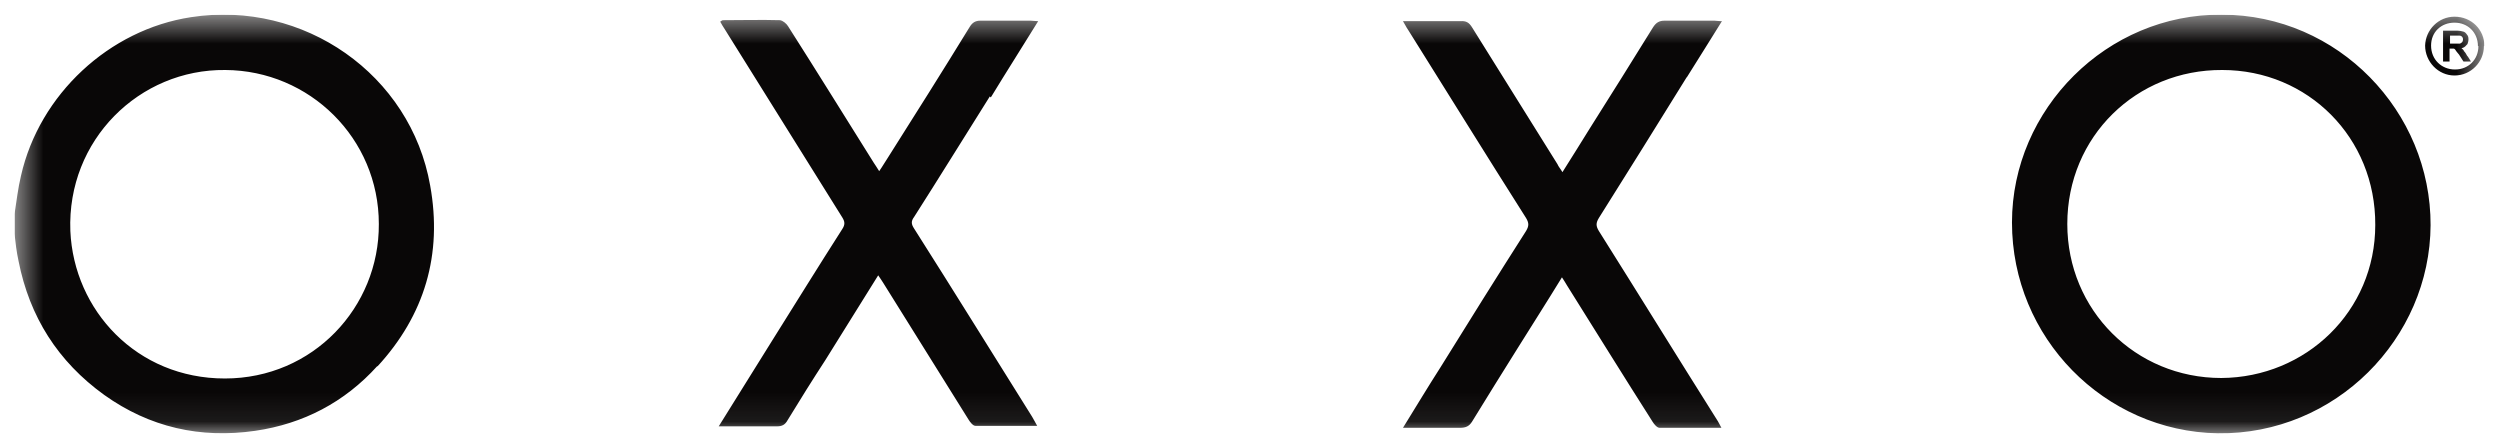<svg width="86" height="15" viewBox="0 0 86 15" fill="none" xmlns="http://www.w3.org/2000/svg">
<g clip-path="url(#clip0_864_8066)">
<mask id="mask0_864_8066" style="mask-type:luminance" maskUnits="userSpaceOnUse" x="0" y="0" width="86" height="15">
<path d="M85.464 0.504H0.5V14.922H85.464V0.504Z" fill="white"/>
</mask>
<g mask="url(#mask0_864_8066)">
<path d="M85.464 1.585C85.464 1.019 85.018 0.574 84.435 0.574C83.887 0.574 83.441 1.019 83.424 1.568C83.424 2.117 83.87 2.597 84.435 2.597C85.001 2.597 85.447 2.134 85.447 1.585M85.258 1.585C85.258 2.048 84.915 2.391 84.452 2.391C83.99 2.391 83.629 2.048 83.629 1.568C83.629 1.105 83.972 0.779 84.435 0.779C84.898 0.779 85.241 1.122 85.241 1.585M84.761 1.739C84.761 1.739 84.692 1.671 84.675 1.654C84.727 1.654 84.795 1.619 84.847 1.551L84.881 1.516C84.898 1.465 84.915 1.414 84.915 1.362C84.915 1.311 84.915 1.242 84.864 1.191C84.829 1.139 84.795 1.105 84.744 1.088C84.692 1.071 84.607 1.054 84.487 1.054H84.041V2.117H84.264V1.671H84.298C84.298 1.671 84.384 1.671 84.401 1.671C84.418 1.671 84.452 1.688 84.469 1.722C84.487 1.757 84.521 1.791 84.59 1.877L84.744 2.117H85.001C84.95 2.031 84.898 1.945 84.864 1.911C84.812 1.808 84.778 1.774 84.744 1.739M84.624 1.499C84.624 1.499 84.538 1.499 84.435 1.499H84.281V1.225H84.452C84.452 1.225 84.59 1.225 84.607 1.225C84.641 1.225 84.675 1.242 84.692 1.259C84.71 1.276 84.727 1.311 84.727 1.345C84.727 1.379 84.727 1.396 84.71 1.431C84.71 1.448 84.675 1.465 84.658 1.482M83.612 7.757C83.629 3.831 80.424 0.505 76.429 0.505C72.486 0.471 69.212 3.745 69.212 7.654C69.212 11.614 72.383 14.837 76.292 14.906C80.338 14.957 83.595 11.648 83.612 7.74M81.709 7.74C81.709 10.706 79.326 12.986 76.412 13.003C73.463 13.003 71.115 10.671 71.115 7.705C71.115 4.688 73.498 2.391 76.446 2.408C79.395 2.408 81.727 4.739 81.709 7.74ZM58.034 2.648C58.428 2.014 58.823 1.396 59.234 0.728C59.114 0.728 59.045 0.711 58.977 0.711C58.411 0.711 57.828 0.711 57.263 0.711C57.074 0.711 56.971 0.779 56.868 0.934C56.148 2.099 55.428 3.248 54.691 4.414C54.382 4.911 54.074 5.408 53.748 5.922C53.679 5.802 53.611 5.734 53.577 5.648C52.599 4.088 51.622 2.511 50.645 0.951C50.542 0.779 50.439 0.711 50.234 0.728C49.856 0.728 49.479 0.728 49.085 0.728H48.262C48.348 0.865 48.382 0.951 48.434 1.019C49.788 3.179 51.125 5.34 52.497 7.5C52.599 7.671 52.599 7.774 52.497 7.945C51.502 9.505 50.525 11.066 49.548 12.643C49.119 13.311 48.708 13.997 48.262 14.717C48.948 14.717 49.582 14.717 50.217 14.717C50.422 14.717 50.542 14.666 50.645 14.494C51.159 13.654 51.674 12.831 52.188 12.008C52.702 11.185 53.217 10.38 53.731 9.54C53.8 9.643 53.851 9.728 53.902 9.814C54.88 11.374 55.857 12.951 56.851 14.511C56.903 14.597 57.005 14.717 57.091 14.717C57.794 14.717 58.497 14.717 59.217 14.717C59.166 14.614 59.131 14.563 59.097 14.494C57.725 12.317 56.371 10.123 55 7.945C54.897 7.774 54.897 7.671 55 7.5C56.011 5.888 57.023 4.277 58.017 2.665M34.084 3.351C34.616 2.477 35.164 1.619 35.713 0.728C35.61 0.728 35.524 0.711 35.456 0.711C34.873 0.711 34.29 0.711 33.724 0.711C33.553 0.711 33.45 0.779 33.364 0.916C32.439 2.425 31.496 3.917 30.553 5.408C30.45 5.562 30.364 5.717 30.244 5.888C30.176 5.768 30.107 5.682 30.056 5.597C29.078 4.037 28.101 2.459 27.107 0.899C27.055 0.814 26.936 0.711 26.833 0.694C26.181 0.676 25.53 0.694 24.878 0.694C24.844 0.694 24.827 0.711 24.775 0.745C24.827 0.848 24.878 0.916 24.93 1.002C26.284 3.162 27.621 5.322 28.976 7.482C29.061 7.62 29.078 7.722 28.976 7.877C28.153 9.163 27.347 10.466 26.541 11.751C25.941 12.711 25.358 13.654 24.724 14.666C25.427 14.666 26.078 14.666 26.73 14.666C26.901 14.666 27.004 14.614 27.09 14.46C27.518 13.757 27.947 13.071 28.393 12.386C28.993 11.425 29.593 10.466 30.21 9.471C30.279 9.574 30.33 9.643 30.381 9.728C31.358 11.288 32.336 12.866 33.313 14.426C33.364 14.511 33.467 14.649 33.553 14.649C34.256 14.649 34.959 14.649 35.679 14.649C35.61 14.528 35.559 14.426 35.507 14.34C34.153 12.18 32.816 10.02 31.444 7.86C31.341 7.705 31.341 7.602 31.444 7.465C32.319 6.094 33.176 4.705 34.05 3.317M12.981 12.608C14.609 10.843 15.226 8.751 14.798 6.385C14.129 2.562 10.443 -0.009 6.569 0.591C3.757 1.019 1.357 3.248 0.723 6.042C0.62 6.471 0.569 6.917 0.5 7.362V8.048C0.534 8.357 0.569 8.665 0.637 8.974C1.014 10.894 1.992 12.437 3.586 13.586C5.146 14.7 6.895 15.094 8.78 14.82C10.426 14.58 11.849 13.843 12.981 12.591M13.032 7.705C13.049 10.568 10.769 13.02 7.735 13.02C4.7 13.02 2.54 10.671 2.42 7.945C2.3 4.808 4.803 2.374 7.752 2.408C10.649 2.425 13.032 4.757 13.032 7.705Z" fill="#090707"/>
</g>
</g>
<defs>
<clipPath id="clip0_864_8066">
<rect width="84.964" height="14.418" fill="white" transform="translate(0.5 0.504)"/>
</clipPath>
</defs>
</svg>
